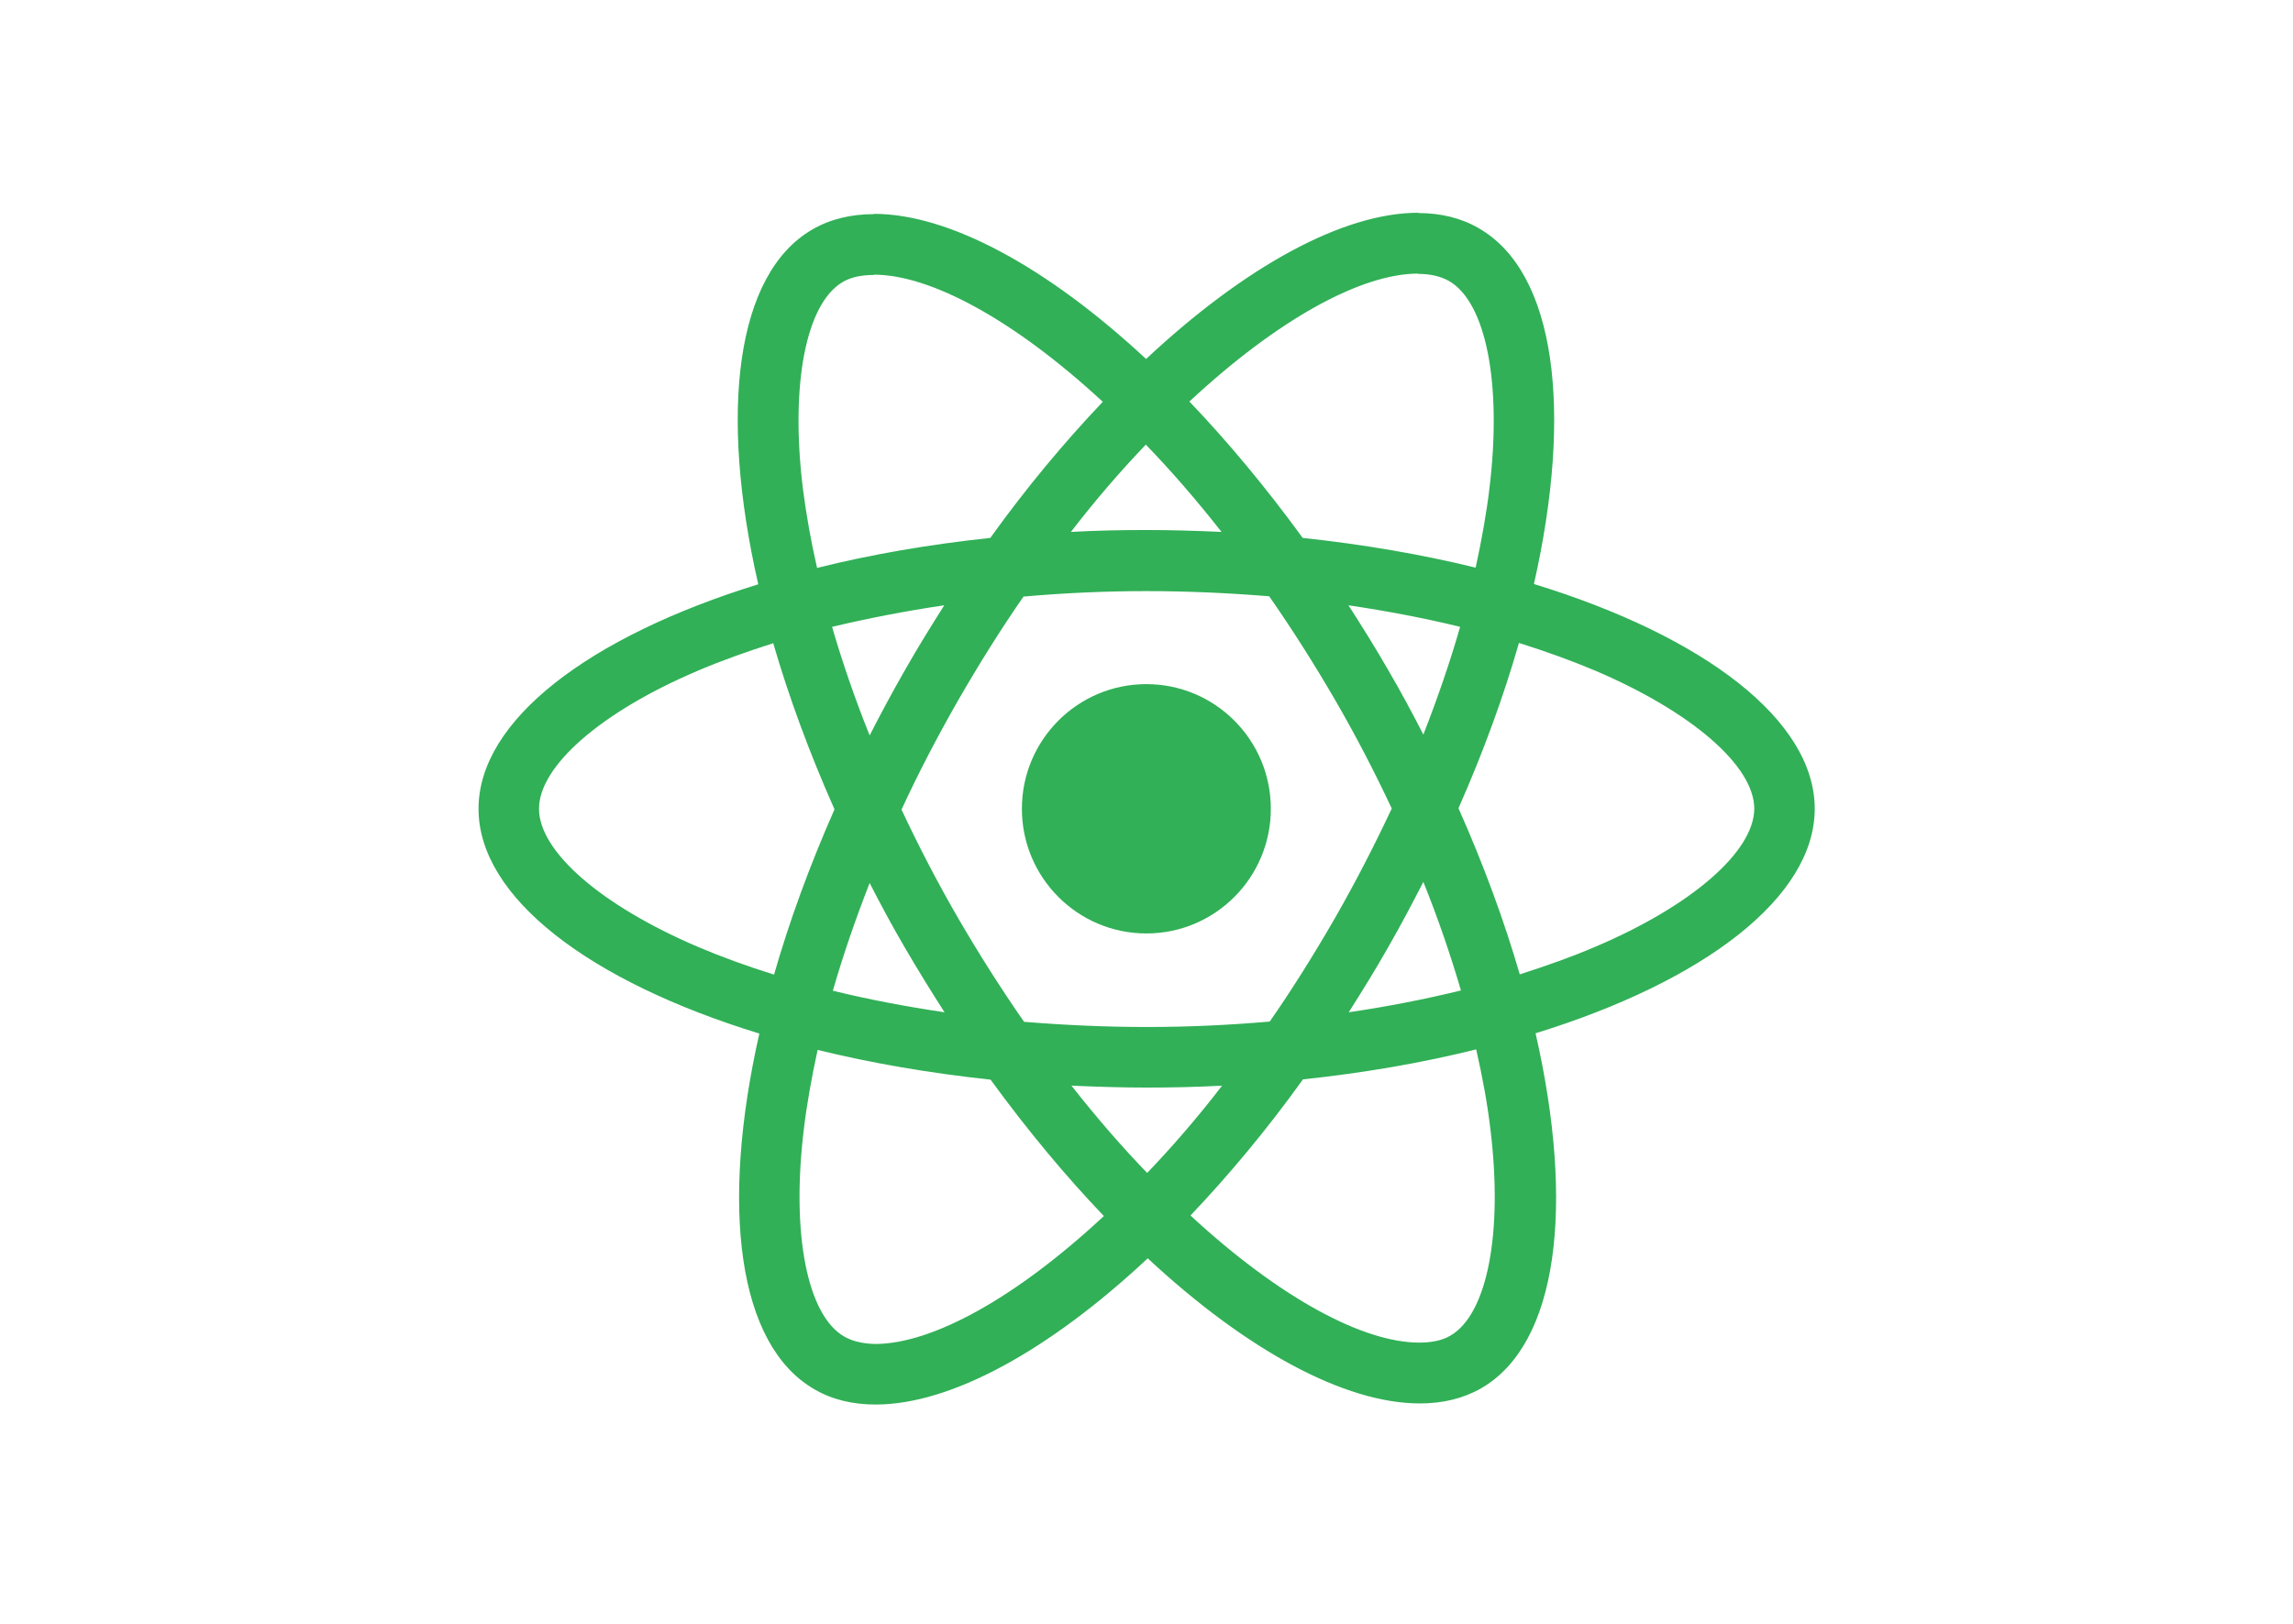 <svg width="192" height="136" viewBox="0 0 192 136" fill="none" xmlns="http://www.w3.org/2000/svg">
<path d="M151.953 67.737C151.953 60.312 142.672 53.276 128.441 48.912C131.725 34.382 130.265 22.823 123.834 19.122C122.352 18.253 120.619 17.842 118.726 17.842V22.937C119.775 22.937 120.619 23.142 121.326 23.531C124.427 25.313 125.773 32.098 124.724 40.825C124.473 42.972 124.062 45.234 123.561 47.541C119.091 46.445 114.21 45.6 109.079 45.051C106 40.825 102.807 36.987 99.592 33.629C107.026 26.706 114.005 22.914 118.749 22.914V17.819C112.477 17.819 104.267 22.297 95.966 30.065C87.665 22.343 79.454 17.911 73.183 17.911V23.005C77.904 23.005 84.905 26.775 92.34 33.651C89.147 37.01 85.954 40.825 82.921 45.051C77.767 45.6 72.886 46.445 68.417 47.564C67.892 45.28 67.504 43.064 67.231 40.939C66.159 32.212 67.482 25.427 70.56 23.622C71.245 23.211 72.134 23.028 73.183 23.028V17.934C71.267 17.934 69.534 18.345 68.029 19.213C61.621 22.914 60.184 34.451 63.491 48.935C49.306 53.321 40.069 60.335 40.069 67.737C40.069 75.162 49.351 82.198 63.582 86.562C60.298 101.092 61.757 112.652 68.189 116.353C69.671 117.221 71.404 117.632 73.32 117.632C79.591 117.632 87.801 113.154 96.103 105.387C104.404 113.108 112.614 117.54 118.885 117.54C120.801 117.54 122.534 117.129 124.039 116.261C130.448 112.56 131.885 101.023 128.578 86.539C142.717 82.175 151.953 75.139 151.953 67.737ZM122.261 52.499C121.417 55.446 120.368 58.484 119.182 61.523C118.247 59.695 117.266 57.868 116.194 56.04C115.145 54.212 114.028 52.431 112.91 50.694C116.149 51.174 119.273 51.768 122.261 52.499ZM111.816 76.83C110.037 79.914 108.212 82.838 106.319 85.557C102.921 85.854 99.478 86.013 96.011 86.013C92.568 86.013 89.124 85.854 85.749 85.579C83.856 82.861 82.009 79.959 80.23 76.898C78.497 73.905 76.923 70.867 75.486 67.806C76.9 64.744 78.497 61.683 80.207 58.69C81.986 55.606 83.81 52.682 85.703 49.963C89.101 49.666 92.545 49.506 96.011 49.506C99.455 49.506 102.899 49.666 106.274 49.94C108.167 52.659 110.014 55.56 111.793 58.622C113.526 61.614 115.1 64.653 116.536 67.714C115.1 70.775 113.526 73.837 111.816 76.83ZM119.182 73.86C120.413 76.921 121.462 79.982 122.329 82.952C119.341 83.683 116.194 84.3 112.933 84.78C114.051 83.021 115.168 81.216 116.217 79.365C117.266 77.538 118.247 75.687 119.182 73.86ZM96.057 98.236C93.936 96.043 91.815 93.598 89.717 90.925C91.77 91.017 93.868 91.085 95.989 91.085C98.132 91.085 100.253 91.04 102.329 90.925C100.276 93.598 98.155 96.043 96.057 98.236ZM79.09 84.78C75.851 84.3 72.727 83.706 69.739 82.975C70.583 80.028 71.632 76.99 72.818 73.951C73.753 75.779 74.734 77.606 75.806 79.434C76.877 81.262 77.972 83.044 79.09 84.78ZM95.943 37.238C98.064 39.431 100.185 41.876 102.283 44.549C100.23 44.457 98.132 44.389 96.011 44.389C93.868 44.389 91.747 44.434 89.671 44.549C91.724 41.876 93.845 39.431 95.943 37.238ZM79.067 50.694C77.949 52.453 76.832 54.258 75.783 56.109C74.734 57.936 73.753 59.764 72.818 61.592C71.587 58.53 70.538 55.469 69.671 52.499C72.659 51.791 75.806 51.174 79.067 50.694ZM58.428 79.297C50.355 75.847 45.132 71.324 45.132 67.737C45.132 64.15 50.355 59.604 58.428 56.177C60.389 55.332 62.533 54.578 64.745 53.87C66.045 58.347 67.755 63.008 69.876 67.783C67.778 72.535 66.091 77.172 64.813 81.627C62.556 80.919 60.412 80.142 58.428 79.297ZM70.697 111.943C67.596 110.161 66.25 103.376 67.299 94.649C67.55 92.502 67.96 90.24 68.462 87.933C72.932 89.029 77.812 89.874 82.944 90.423C86.023 94.649 89.215 98.487 92.431 101.846C84.996 108.768 78.018 112.56 73.274 112.56C72.248 112.537 71.381 112.332 70.697 111.943ZM124.792 94.535C125.864 103.262 124.541 110.047 121.462 111.852C120.778 112.263 119.889 112.446 118.84 112.446C114.119 112.446 107.118 108.676 99.683 101.8C102.876 98.442 106.069 94.626 109.102 90.4C114.256 89.852 119.136 89.006 123.606 87.887C124.131 90.194 124.541 92.41 124.792 94.535ZM133.572 79.297C131.611 80.142 129.467 80.896 127.255 81.604C125.955 77.127 124.245 72.466 122.124 67.691C124.222 62.939 125.909 58.302 127.187 53.847C129.444 54.555 131.588 55.332 133.595 56.177C141.668 59.627 146.891 64.15 146.891 67.737C146.868 71.324 141.645 75.87 133.572 79.297Z" fill="#31B057"/>
<path d="M95.989 78.178C101.745 78.178 106.411 73.503 106.411 67.737C106.411 61.971 101.745 57.297 95.989 57.297C90.233 57.297 85.566 61.971 85.566 67.737C85.566 73.503 90.233 78.178 95.989 78.178Z" fill="#31B057"/>
</svg>